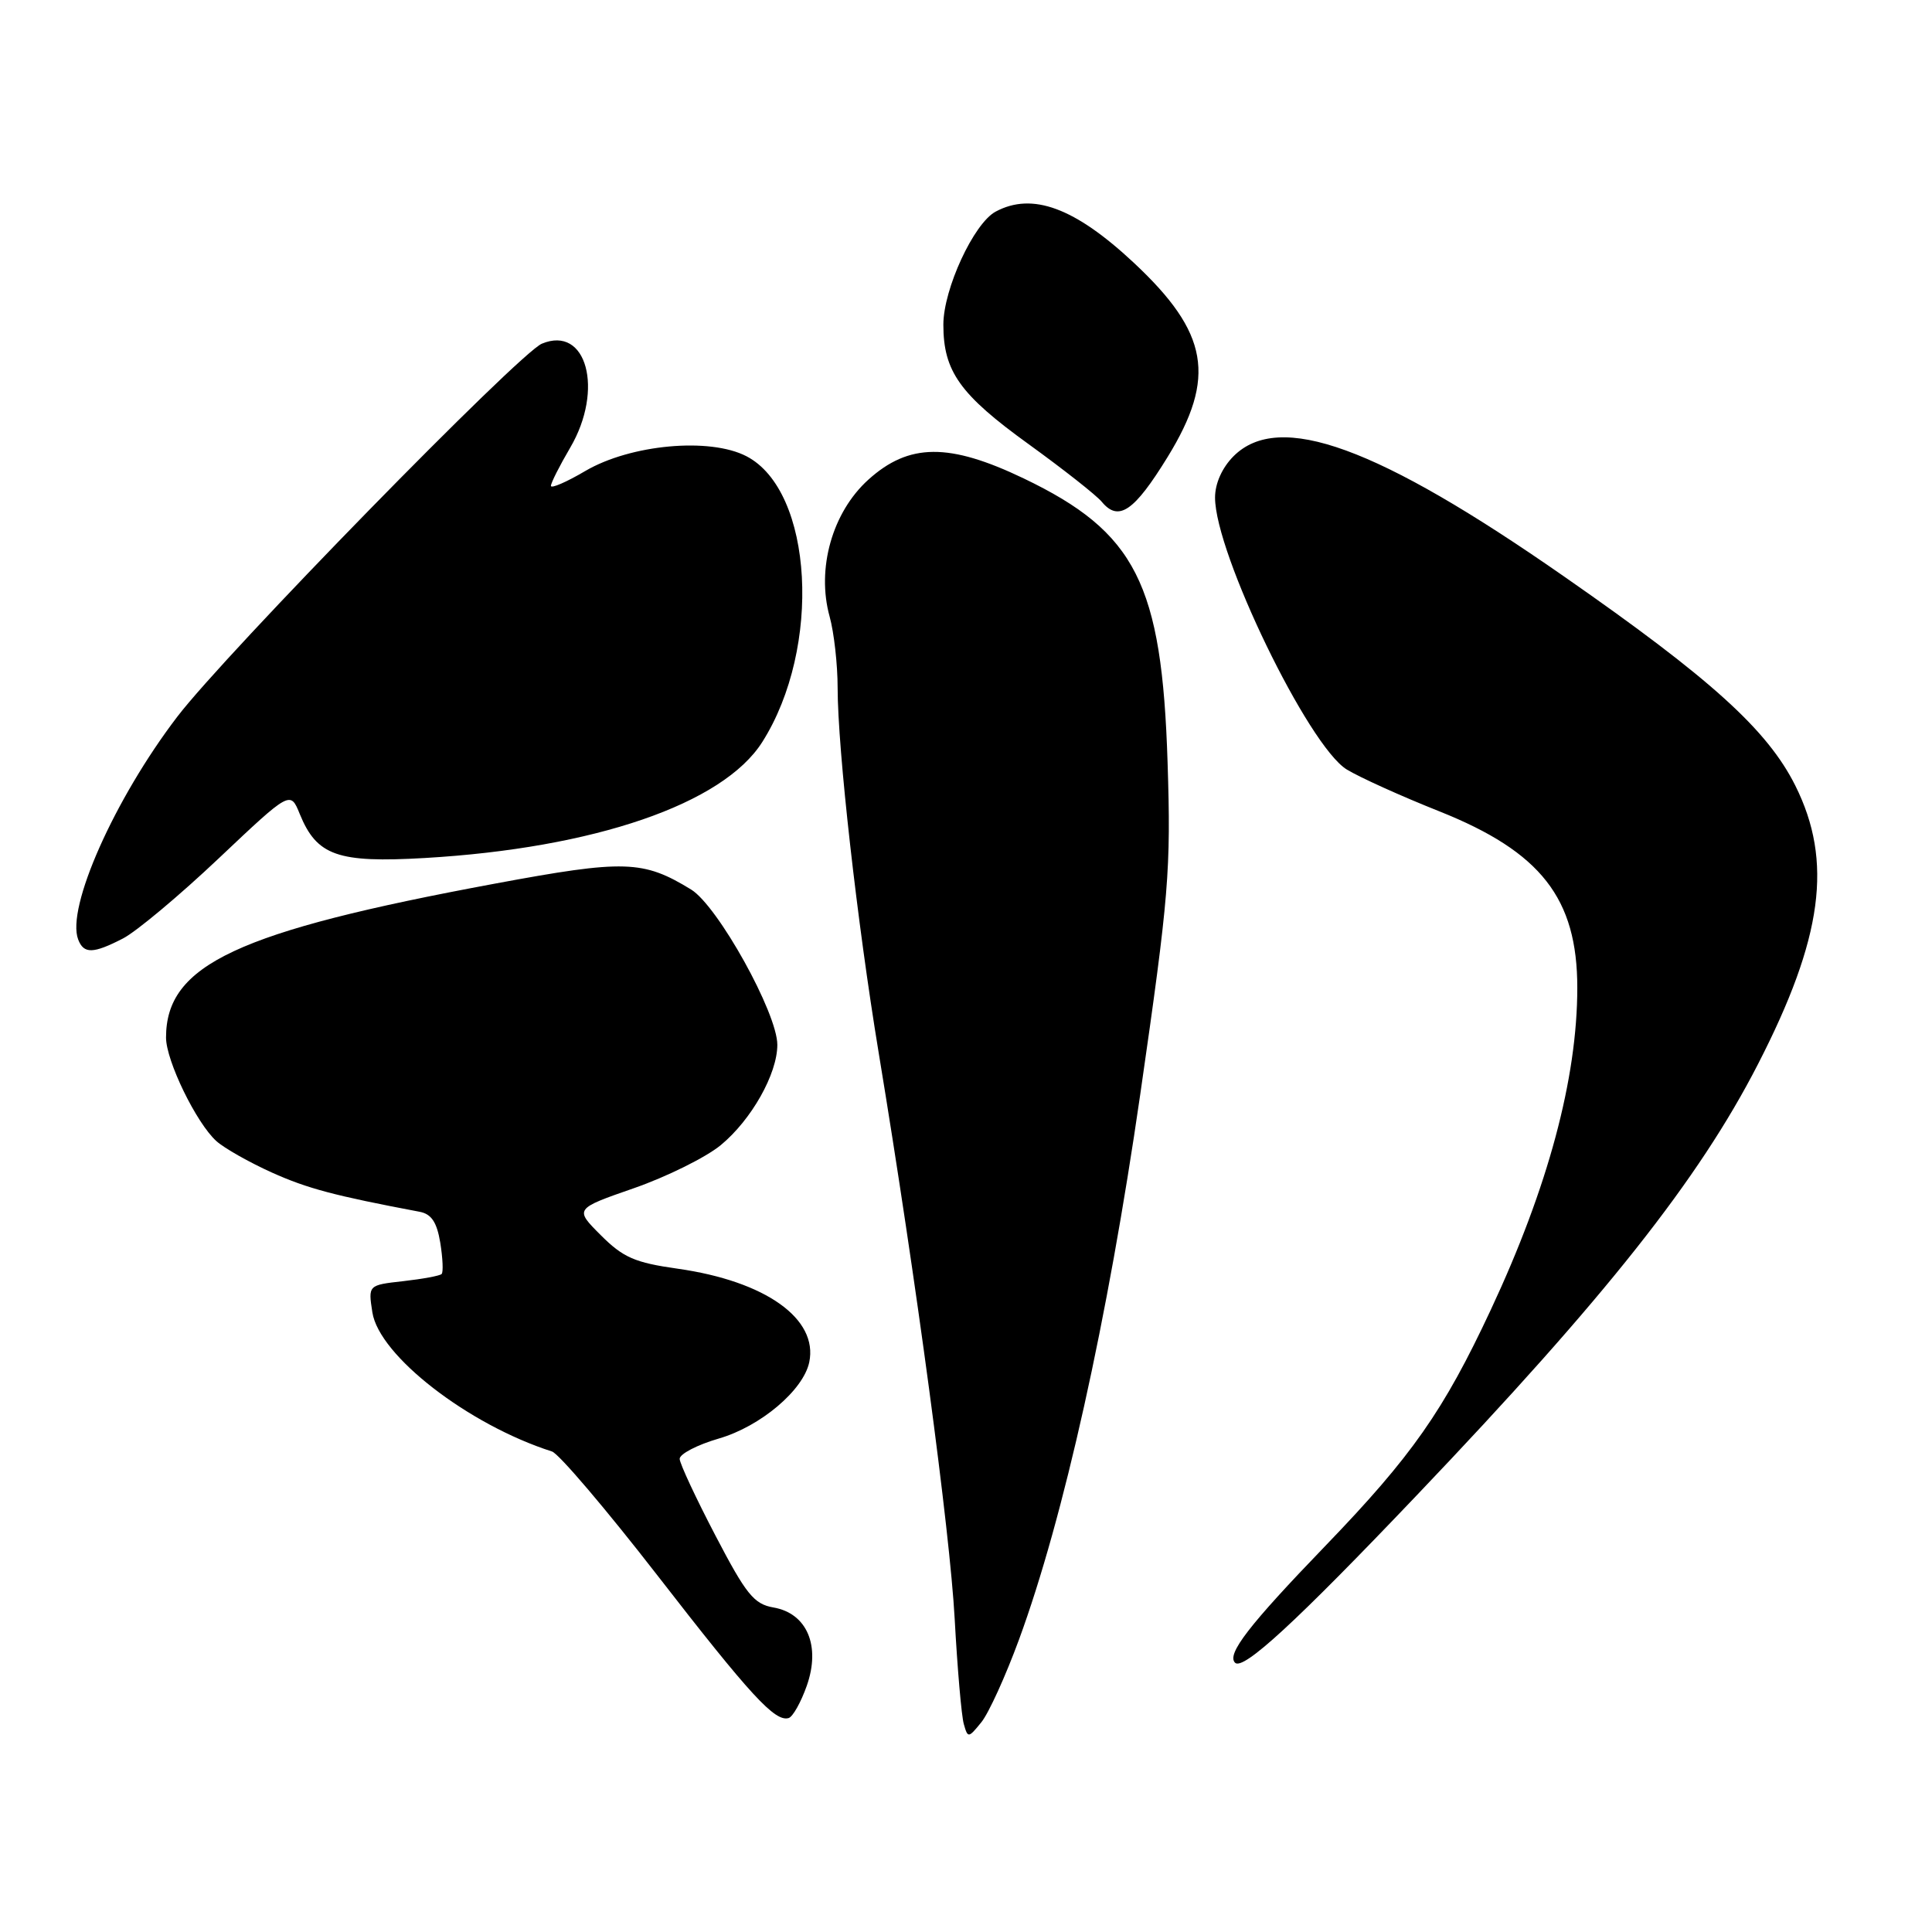 <?xml version="1.0" encoding="UTF-8" standalone="no"?>
<!DOCTYPE svg PUBLIC "-//W3C//DTD SVG 1.1//EN" "http://www.w3.org/Graphics/SVG/1.1/DTD/svg11.dtd" >
<svg xmlns="http://www.w3.org/2000/svg" xmlns:xlink="http://www.w3.org/1999/xlink" version="1.1" viewBox="0 0 256 256">
 <g >
 <path fill="currentColor"
d=" M 135.02 217.26 C 140.94 201.13 146.76 174.96 151.09 145.00 C 154.89 118.64 155.17 115.34 154.71 101.00 C 153.96 77.34 150.51 70.52 135.64 63.39 C 125.76 58.66 120.44 58.70 115.06 63.56 C 110.28 67.88 108.17 75.35 109.93 81.70 C 110.51 83.79 110.99 88.04 110.99 91.14 C 111.00 99.31 113.57 122.17 116.43 139.50 C 121.44 169.86 125.86 202.82 126.50 214.50 C 126.86 221.10 127.40 227.38 127.71 228.45 C 128.24 230.33 128.32 230.32 130.03 228.21 C 131.01 227.01 133.25 222.08 135.02 217.26 Z  M 106.90 223.38 C 108.77 218.08 106.93 213.77 102.49 213.00 C 99.90 212.55 98.87 211.27 94.81 203.49 C 92.23 198.55 90.09 193.97 90.06 193.32 C 90.03 192.67 92.37 191.45 95.26 190.61 C 100.77 189.01 106.45 184.21 107.23 180.50 C 108.43 174.74 101.43 169.76 89.80 168.11 C 84.12 167.31 82.57 166.63 79.61 163.67 C 76.12 160.18 76.12 160.18 84.03 157.43 C 88.38 155.91 93.54 153.35 95.50 151.74 C 99.57 148.38 103.00 142.30 103.00 138.44 C 103.00 134.24 95.12 120.05 91.58 117.87 C 85.21 113.97 82.78 113.89 65.61 117.08 C 31.40 123.43 22.00 127.83 22.00 137.48 C 22.00 140.55 26.01 148.80 28.67 151.20 C 29.71 152.14 33.02 154.01 36.03 155.37 C 40.75 157.49 44.30 158.43 55.62 160.57 C 57.17 160.87 57.89 161.95 58.34 164.68 C 58.67 166.72 58.75 168.58 58.52 168.81 C 58.29 169.05 56.00 169.47 53.44 169.76 C 48.78 170.28 48.78 170.28 49.34 173.89 C 50.23 179.63 62.04 188.78 73.14 192.33 C 74.04 192.61 80.30 199.97 87.05 208.67 C 99.47 224.69 102.69 228.19 104.50 227.65 C 105.05 227.49 106.13 225.56 106.90 223.38 Z  M 187.74 198.12 C 212.78 171.85 225.10 156.28 232.93 141.03 C 241.54 124.27 242.90 114.13 237.89 104.10 C 234.20 96.72 226.72 89.94 207.28 76.41 C 182.51 59.15 169.50 54.41 163.45 60.45 C 161.93 61.98 161.00 64.06 161.00 65.93 C 161.00 73.31 173.36 98.83 178.45 101.96 C 180.13 102.99 185.65 105.49 190.73 107.51 C 204.19 112.88 209.00 119.04 209.00 130.88 C 209.00 142.90 205.13 157.33 197.54 173.55 C 191.29 186.93 187.09 192.93 175.65 204.80 C 165.46 215.37 162.52 219.18 163.65 220.32 C 164.72 221.39 171.73 214.93 187.74 198.12 Z  M 16.30 124.35 C 18.06 123.44 23.77 118.67 28.98 113.74 C 38.47 104.77 38.47 104.77 39.72 107.86 C 41.98 113.39 44.73 114.36 56.29 113.69 C 78.77 112.38 95.80 106.53 101.00 98.33 C 108.93 85.84 107.77 65.04 98.90 60.45 C 94.03 57.93 83.57 58.89 77.57 62.40 C 75.06 63.88 73.00 64.77 73.00 64.38 C 73.00 63.99 74.15 61.71 75.56 59.31 C 80.06 51.63 77.73 43.06 71.80 45.54 C 68.78 46.80 29.85 86.63 23.49 94.97 C 15.16 105.88 8.75 120.30 10.36 124.49 C 11.10 126.42 12.34 126.39 16.30 124.35 Z  M 154.73 60.53 C 161.19 50.00 160.16 44.10 150.25 34.83 C 142.43 27.52 136.80 25.43 131.93 28.04 C 129.03 29.59 125.00 38.31 125.00 43.02 C 125.00 49.21 127.19 52.28 136.32 58.87 C 140.91 62.19 145.27 65.62 145.99 66.49 C 148.22 69.18 150.28 67.77 154.73 60.53 Z "/>
</g>
</svg>